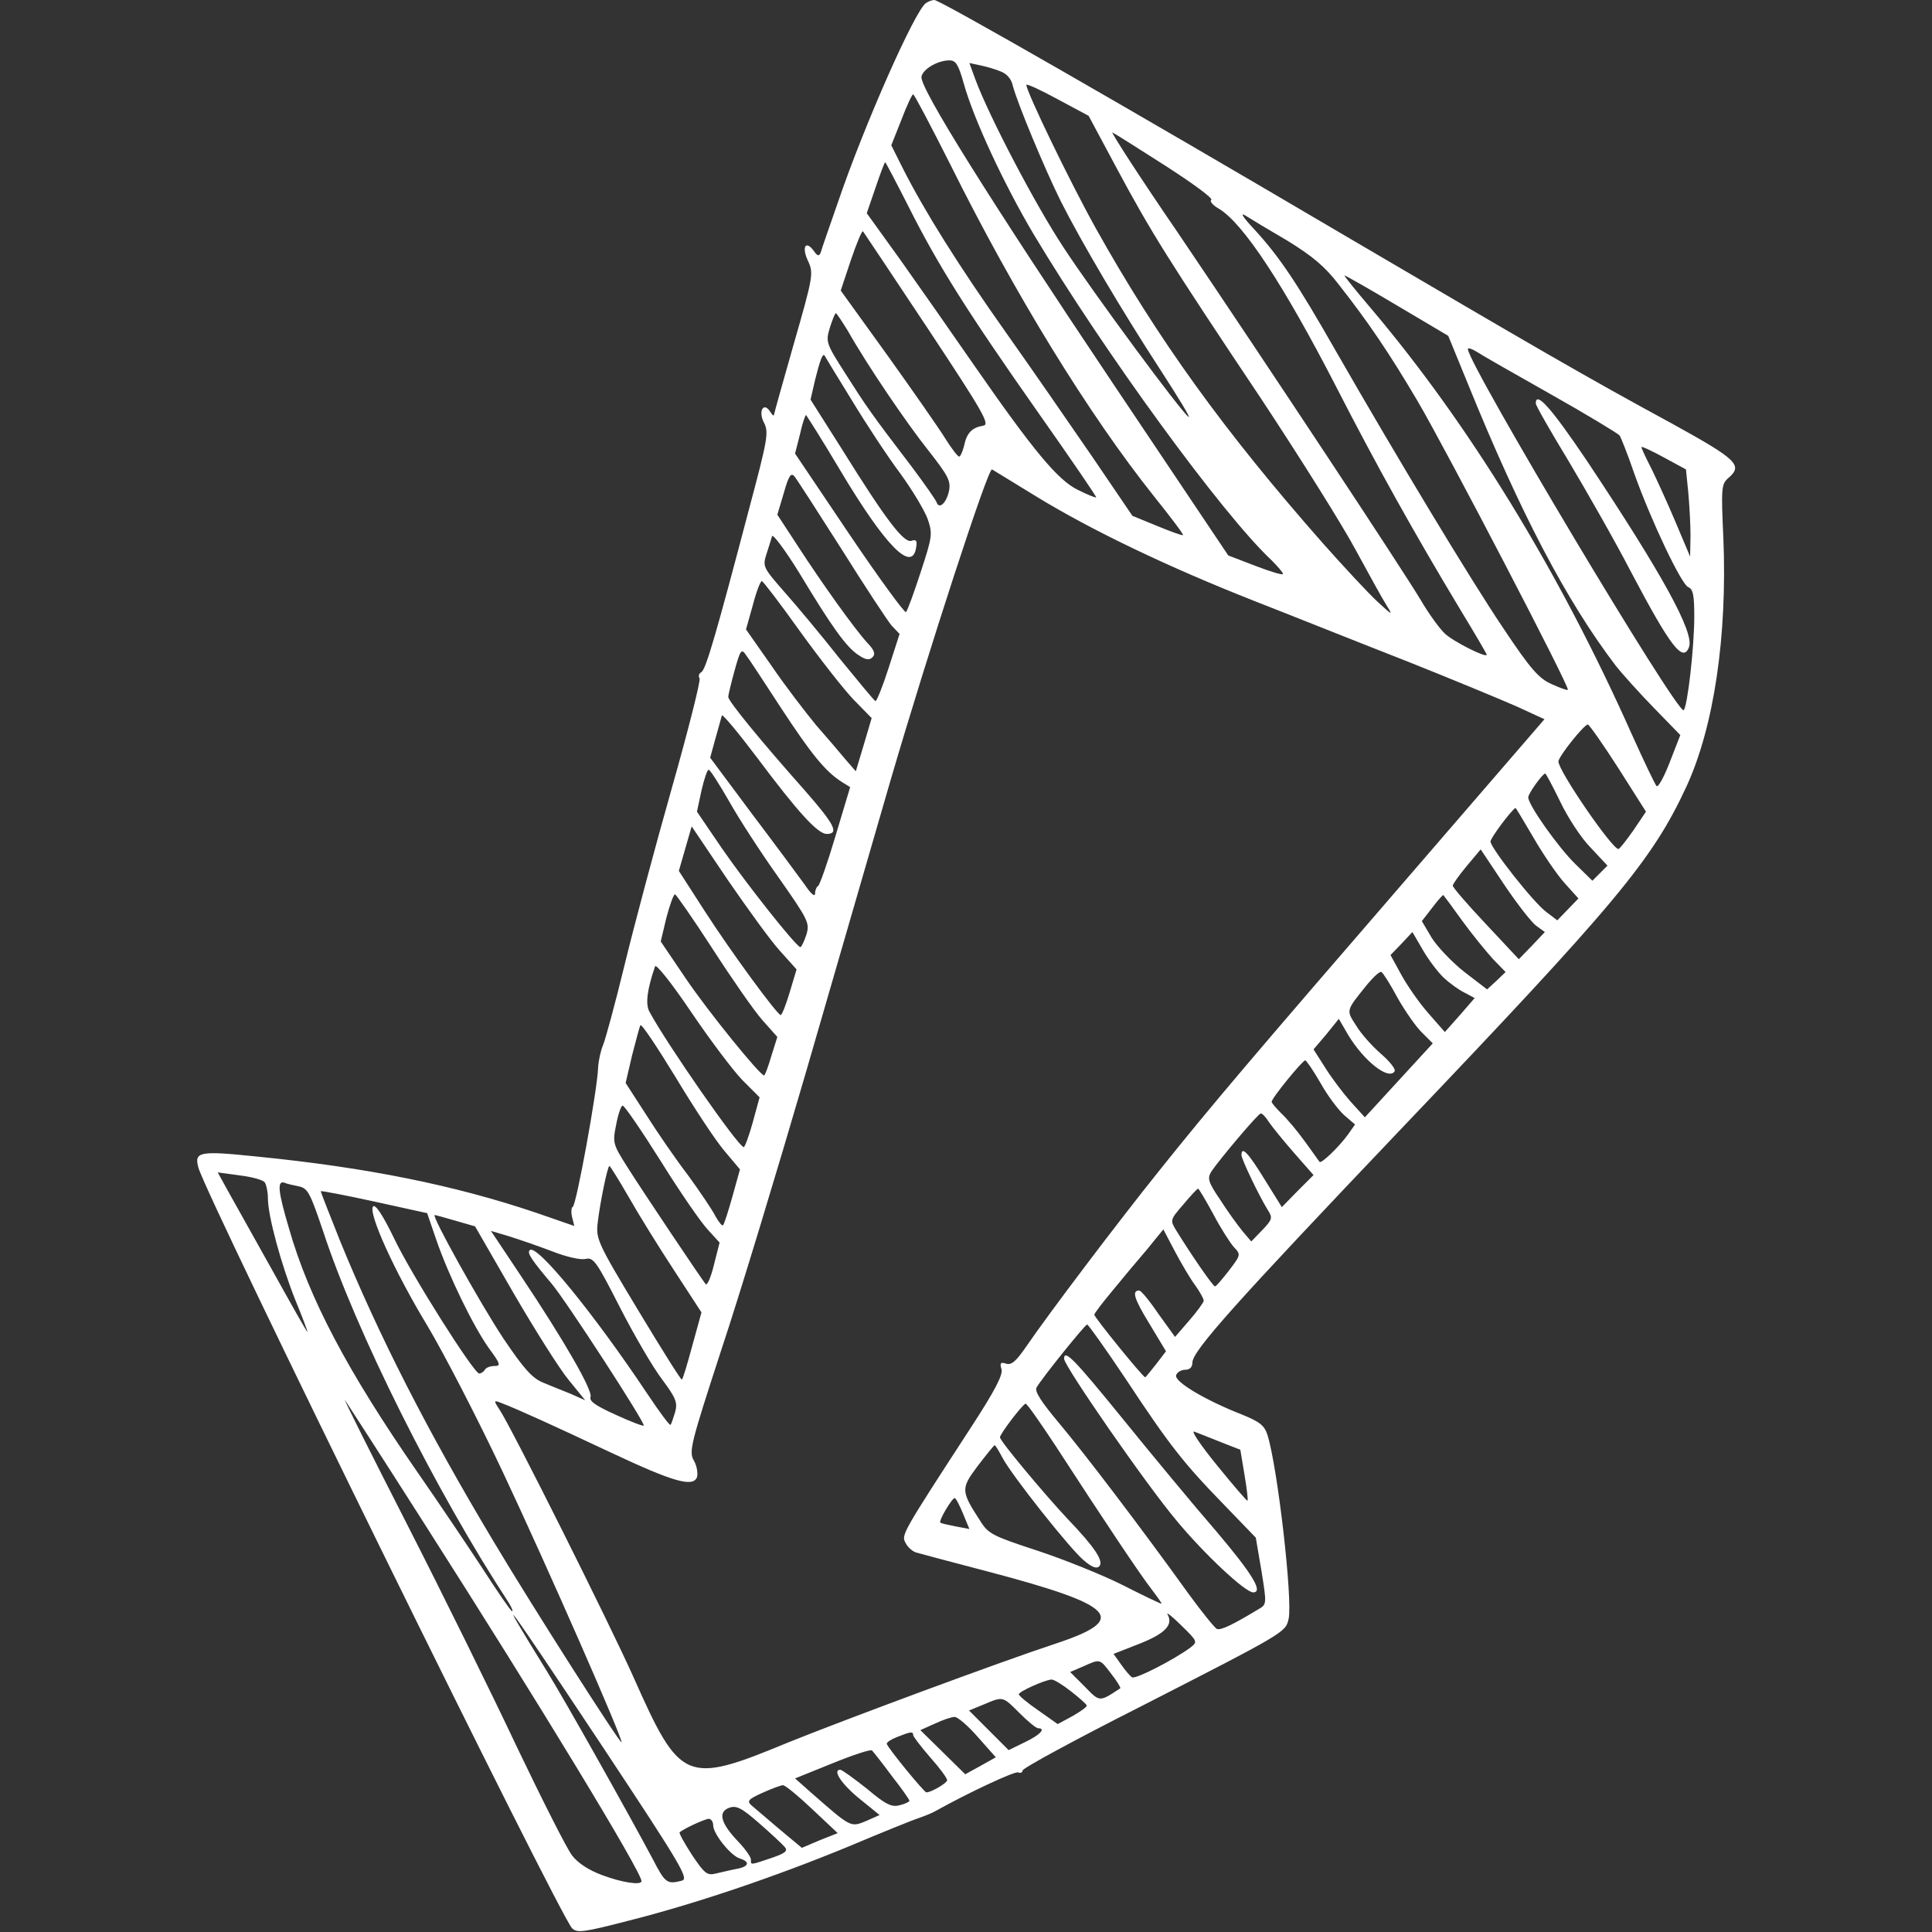 
<svg version="1.0" xmlns="http://www.w3.org/2000/svg"
 width="512pt" height="512pt" viewBox="0 0 512 512"
 preserveAspectRatio="xMidYMid meet">

<rect x="0" y="0" width="512" height="512" fill="#333333" stroke="none"/>

<g transform="translate(0,512) scale(0.1,-0.1)"
fill="#fff" stroke="none">
<path d="M2454 5112 c-29 -19 -164 -324 -233 -527 -23 -66 -44 -126 -46 -134
-4 -11 -9 -10 -19 5 -22 29 -32 8 -14 -29 14 -31 13 -40 -38 -217 -29 -102
-53 -187 -53 -190 -1 -3 -5 1 -10 9 -17 27 -32 2 -17 -28 14 -26 11 -43 -40
-234 -85 -323 -113 -420 -125 -428 -7 -4 -9 -11 -5 -17 3 -6 -30 -137 -74
-292 -44 -155 -100 -365 -125 -468 -25 -103 -51 -198 -57 -212 -6 -14 -12 -41
-13 -60 -2 -59 -58 -365 -67 -368 -4 -2 -5 -14 -2 -27 l6 -24 -101 35 c-216
73 -448 120 -740 149 -154 16 -167 13 -155 -30 25 -86 956 -1980 990 -2015 13
-13 30 -11 146 19 179 45 391 117 583 196 88 37 174 72 190 77 17 6 37 14 45
19 88 49 208 105 218 102 6 -3 12 0 12 5 0 6 138 81 308 167 389 199 389 199
397 235 11 51 -29 400 -56 487 -8 25 -20 35 -67 54 -97 38 -182 88 -175 105 3
8 14 14 24 14 12 0 19 7 19 19 0 31 114 158 550 616 572 600 668 714 759 910
73 158 109 399 98 661 -6 131 -5 141 13 157 40 34 24 49 -150 145 -234 127
-357 199 -870 500 -574 338 -1069 622 -1084 622 -6 0 -16 -4 -22 -8z m100
-213 c26 -94 107 -268 186 -401 185 -309 498 -739 629 -862 17 -17 31 -33 31
-37 0 -4 -33 6 -72 21 l-73 28 -305 455 c-329 491 -514 786 -508 814 4 20 43
43 74 43 17 0 24 -11 38 -61z m97 32 c17 -6 29 -20 33 -38 12 -46 83 -217 127
-306 55 -109 163 -292 266 -450 46 -71 79 -125 73 -122 -18 11 -253 329 -332
450 -74 112 -196 345 -233 444 l-16 44 28 -6 c15 -3 40 -10 54 -16z m309 -258
c89 -166 135 -240 383 -611 103 -156 216 -336 250 -400 35 -64 71 -130 82
-147 17 -27 15 -26 -24 10 -24 22 -89 92 -145 155 -260 295 -438 541 -602 835
-68 122 -184 362 -184 380 0 4 37 -13 83 -38 l82 -44 75 -140z m-441 10 c170
-342 366 -661 539 -878 44 -55 79 -101 77 -103 -1 -2 -32 9 -68 24 l-66 27
-106 156 c-59 86 -162 235 -230 331 -124 175 -216 322 -273 435 l-30 60 27 68
c14 37 28 67 31 67 3 0 47 -84 99 -187z m569 -2 c73 -47 128 -87 122 -91 -5
-3 4 -14 20 -23 64 -38 171 -200 311 -472 106 -207 207 -388 328 -589 39 -64
71 -119 71 -121 0 -10 -89 35 -111 56 -14 13 -43 53 -64 89 -49 82 -406 622
-644 974 -101 147 -178 267 -173 265 5 -2 68 -42 140 -88z m-680 -109 c78
-155 154 -276 343 -545 86 -122 155 -223 154 -225 -1 -2 -23 7 -49 20 -53 26
-117 103 -278 335 -56 81 -142 204 -191 273 l-90 125 23 67 c13 38 24 68 26
68 1 0 29 -53 62 -118z m1004 -90 c65 -40 99 -68 135 -115 78 -99 135 -183
211 -312 75 -128 403 -757 397 -763 -2 -2 -21 5 -43 15 -34 15 -56 40 -128
148 -87 129 -284 456 -444 735 -102 179 -149 249 -214 320 -31 33 -41 48 -26
39 14 -9 64 -39 112 -67z m-953 -233 c147 -222 165 -254 147 -257 -30 -5 -44
-19 -51 -53 -4 -16 -10 -29 -13 -29 -4 0 -20 21 -37 48 -16 26 -85 125 -153
220 l-124 172 27 81 c15 44 29 78 32 76 2 -3 80 -119 172 -258z m1244 61 l135
-80 52 -127 c140 -345 263 -578 391 -746 18 -23 64 -74 102 -113 l70 -72 -28
-72 c-15 -39 -31 -68 -35 -63 -4 4 -34 67 -66 138 -193 433 -431 821 -691
1128 -41 48 -72 87 -70 87 3 0 66 -36 140 -80z m-1456 -67 c52 -92 156 -245
215 -319 51 -65 58 -79 53 -105 -7 -32 -26 -50 -33 -30 -2 6 -32 49 -65 93
-110 144 -122 162 -176 247 -52 81 -53 85 -42 122 7 22 14 39 16 39 2 0 16
-21 32 -47z m1863 -168 c96 -54 178 -104 182 -109 4 -6 22 -51 39 -101 45
-126 125 -294 143 -301 13 -5 16 -22 16 -78 0 -82 -18 -238 -28 -248 -15 -15
-572 918 -572 957 0 4 10 1 23 -7 12 -8 101 -59 197 -113z m-1853 -15 c38 -63
96 -151 129 -195 32 -44 65 -99 73 -122 13 -38 11 -47 -19 -139 -18 -55 -35
-102 -39 -106 -3 -4 -71 89 -150 206 l-144 214 13 51 c6 28 14 51 16 51 1 0
43 -66 91 -147 120 -201 191 -273 201 -203 3 17 0 21 -12 17 -20 -8 -68 55
-185 243 l-83 131 12 52 c13 52 20 71 25 65 1 -2 33 -55 72 -118z m2217 -244
c3 -32 6 -84 6 -115 l-1 -56 -38 90 c-21 50 -50 113 -64 142 -15 29 -27 55
-27 58 0 3 26 -9 59 -27 l59 -32 6 -60z m-1729 -11 c147 -90 349 -187 580
-278 105 -41 287 -114 405 -160 118 -47 248 -101 289 -119 l74 -34 -354 -410
c-415 -480 -530 -615 -665 -784 -111 -138 -299 -387 -354 -468 -27 -39 -39
-50 -53 -46 -15 5 -18 2 -13 -14 5 -14 -17 -57 -81 -155 -184 -283 -185 -285
-173 -306 5 -11 18 -22 27 -25 10 -3 96 -26 192 -51 341 -90 374 -126 178
-191 -146 -48 -558 -201 -709 -262 -271 -112 -285 -106 -409 173 -63 141 -323
661 -355 709 -17 26 -16 26 7 17 39 -15 132 -57 287 -130 166 -78 218 -93 229
-66 3 10 0 30 -8 44 -14 24 -9 43 73 295 49 147 149 478 224 735 74 256 175
604 224 773 101 345 259 830 269 824 3 -2 56 -34 116 -71z m-515 -140 c62 -99
122 -190 133 -203 l21 -22 -29 -90 c-16 -50 -32 -89 -35 -88 -4 2 -46 53 -95
113 -48 61 -114 140 -146 176 -57 65 -58 68 -48 100 6 19 13 40 15 48 2 7 35
-37 72 -97 88 -146 125 -197 157 -218 19 -13 29 -14 37 -6 9 9 5 19 -14 39
-33 36 -119 156 -185 258 l-53 81 17 57 c13 46 19 55 28 45 6 -7 62 -94 125
-193z m-110 -218 c52 -72 116 -154 142 -181 l48 -49 -21 -71 -21 -70 -27 31
c-14 17 -49 58 -78 91 -28 34 -82 104 -118 157 l-68 97 18 64 c9 35 20 64 24
64 3 0 49 -60 101 -133z m-51 -202 c80 -122 117 -168 160 -196 l24 -15 -39
-130 c-21 -71 -42 -130 -46 -132 -4 -2 -8 -11 -8 -20 0 -10 -11 -1 -27 23 -16
22 -78 106 -140 188 l-111 149 14 51 c8 29 16 56 17 61 2 4 43 -45 92 -110
110 -147 162 -204 186 -204 34 0 20 26 -58 115 -119 134 -203 237 -203 248 0
6 8 38 17 71 15 54 18 58 30 40 8 -10 49 -73 92 -139z m2220 -161 l73 -115
-33 -49 c-19 -27 -37 -50 -40 -50 -17 0 -159 207 -159 232 0 13 68 98 78 98 4
-1 40 -52 81 -116z m-2357 -87 c25 -45 84 -136 131 -202 80 -114 83 -121 74
-152 -6 -18 -13 -33 -16 -33 -11 1 -141 165 -208 262 l-66 97 12 56 c7 30 15
55 19 55 4 0 28 -38 54 -83z m2203 -2 c20 -42 56 -97 81 -122 l44 -47 -20 -20
-20 -20 -45 44 c-46 45 -125 157 -125 177 0 10 38 63 45 63 2 0 20 -34 40 -75z
m-71 -95 c26 -45 63 -99 83 -121 l36 -40 -28 -29 -28 -29 -29 22 c-34 25 -148
170 -148 187 0 9 52 79 66 89 1 1 22 -35 48 -79z m-1997 -300 l44 -49 -18 -60
c-10 -34 -21 -61 -24 -61 -9 0 -133 169 -203 278 l-67 104 17 59 17 59 95
-141 c53 -77 115 -163 139 -189z m2005 66 l22 -16 -34 -36 -35 -36 -87 93
c-49 52 -88 97 -88 102 0 4 17 28 37 52 l37 44 62 -93 c35 -52 73 -101 86
-110z m-2184 -60 c51 -79 110 -164 132 -189 l40 -45 -16 -51 c-8 -28 -17 -51
-19 -51 -11 0 -148 169 -207 256 l-67 99 15 63 c9 34 19 62 23 62 3 -1 48 -65
99 -144z m1987 74 c26 -36 63 -81 81 -101 l34 -35 -24 -23 -25 -23 -60 46
c-33 26 -72 67 -87 91 l-26 44 28 36 c15 20 28 34 29 33 2 -2 24 -32 50 -68z
m-49 -151 c16 -15 41 -33 56 -40 l26 -14 -39 -45 -40 -45 -43 49 c-24 27 -56
73 -72 102 l-29 53 29 30 29 31 28 -48 c15 -26 40 -59 55 -73z m-1859 -271
l46 -46 -18 -66 c-10 -36 -21 -66 -24 -66 -14 0 -205 275 -250 359 -11 20 -6
59 15 120 2 8 43 -43 95 -120 50 -74 111 -155 136 -181z m1737 217 c20 -35 49
-77 65 -92 l28 -28 -90 -98 -90 -98 -39 43 c-21 24 -51 64 -67 90 l-30 47 34
40 33 41 25 -43 c41 -68 107 -121 123 -96 3 6 -13 26 -36 46 -23 20 -53 53
-66 75 -27 42 -28 38 30 110 17 20 33 35 37 32 4 -2 24 -33 43 -69z m-1785
-404 l42 -50 -20 -72 c-11 -39 -22 -74 -25 -76 -2 -3 -11 8 -20 24 -8 16 -41
65 -73 109 -33 43 -83 116 -112 162 l-53 82 17 73 c10 39 20 76 22 80 3 5 44
-57 93 -137 48 -80 106 -168 129 -195z m1581 178 c19 -34 48 -72 63 -85 l28
-24 -19 -27 c-24 -33 -71 -78 -75 -72 -2 2 -19 27 -39 54 -20 28 -48 61 -62
74 -14 14 -26 28 -26 31 0 10 82 110 89 110 3 0 22 -28 41 -61z m-1749 -206
c51 -82 107 -163 125 -182 l31 -34 -15 -59 c-8 -33 -18 -56 -22 -51 -12 15
-165 243 -206 308 -40 63 -41 66 -31 115 5 27 13 50 17 50 5 0 50 -66 101
-147z m1612 103 c9 -13 39 -50 67 -82 l51 -58 -42 -42 -42 -43 -46 74 c-43 70
-61 89 -61 64 0 -11 47 -109 70 -146 13 -20 12 -25 -15 -53 l-29 -30 -23 27
c-13 16 -40 53 -59 83 -32 47 -35 57 -24 75 19 29 124 154 131 154 4 1 14 -10
22 -23z m-1697 -198 c26 -46 80 -133 120 -194 l73 -112 -24 -87 c-13 -48 -25
-89 -28 -91 -2 -2 -54 81 -116 184 -108 179 -112 189 -107 232 6 52 26 150 31
150 2 0 25 -37 51 -82z m-964 38 c4 -6 8 -25 8 -42 0 -46 35 -175 73 -270 19
-46 33 -84 32 -84 -2 0 -43 73 -93 163 -50 89 -103 184 -118 211 l-27 49 59
-8 c32 -4 62 -12 66 -19z m90 -10 c24 -5 30 -18 64 -118 87 -266 300 -692 492
-985 8 -13 12 -23 9 -23 -3 0 -38 51 -78 113 -40 61 -118 177 -173 256 -185
267 -287 460 -340 645 -29 98 -32 127 -13 122 6 -3 24 -7 39 -10z m364 -141
c33 -96 98 -229 139 -287 31 -42 33 -48 16 -48 -11 0 -23 -4 -26 -10 -3 -5
-10 -10 -15 -10 -14 0 -180 262 -226 359 -29 60 -49 90 -55 84 -15 -15 56
-172 144 -317 43 -72 133 -246 199 -386 120 -255 320 -711 315 -717 -4 -4
-234 356 -339 532 -175 292 -304 545 -407 797 -28 70 -51 129 -51 131 0 2 63
-10 141 -27 l141 -31 24 -70z m2059 68 c20 -38 45 -77 55 -88 19 -20 18 -21
-13 -62 -18 -23 -34 -42 -37 -42 -5 -1 -64 85 -104 150 -15 25 -15 27 20 67
19 23 37 42 39 42 2 0 20 -30 40 -67z m-2008 -18 l52 -15 102 -177 c57 -98
122 -201 146 -230 l44 -54 -38 17 c-21 8 -54 22 -74 30 -29 12 -51 37 -105
117 -61 92 -192 327 -182 327 3 0 27 -7 55 -15z m256 -81 c38 -15 77 -24 90
-20 20 4 29 -9 90 -129 38 -74 88 -160 112 -191 37 -50 41 -61 34 -87 -5 -16
-10 -31 -12 -33 -2 -3 -30 35 -62 83 -140 210 -293 398 -311 380 -8 -7 4 -25
58 -89 38 -45 249 -370 244 -376 -2 -2 -36 11 -75 29 -53 24 -70 36 -66 47 6
17 -69 148 -186 323 l-78 117 47 -14 c26 -8 78 -26 115 -40z m1705 -91 c12
-17 22 -35 22 -40 0 -4 -17 -28 -38 -52 l-38 -44 -44 61 c-23 34 -46 62 -51
62 -20 0 -14 -21 27 -88 l44 -73 -26 -34 c-15 -19 -28 -35 -29 -35 -6 0 -135
159 -135 166 0 3 21 31 47 62 26 32 67 81 92 110 l44 54 31 -59 c17 -32 41
-73 54 -90z m-183 -250 c115 -174 151 -220 261 -333 l82 -85 15 -88 c14 -87
14 -89 -7 -101 -66 -40 -100 -57 -111 -53 -6 3 -40 45 -75 93 -128 178 -275
371 -342 451 -48 57 -67 86 -61 96 15 26 128 166 134 167 3 0 50 -66 104 -147z
m-1859 -383 c304 -476 574 -921 574 -945 0 -12 -52 -4 -105 16 -35 13 -64 32
-79 52 -14 18 -79 147 -146 287 -66 140 -197 406 -291 590 -94 184 -168 332
-165 330 2 -3 98 -151 212 -330z m1669 212 c133 -205 228 -347 257 -384 16
-21 28 -38 26 -38 -3 0 -49 22 -104 50 -54 27 -156 68 -226 91 -116 38 -129
44 -150 78 -52 80 -52 86 -7 146 23 30 43 55 45 55 2 0 11 -15 20 -32 23 -45
179 -242 216 -273 21 -18 34 -23 41 -16 13 13 -11 50 -84 126 -60 64 -179 206
-179 216 0 9 61 89 68 89 4 0 38 -49 77 -108z m441 6 l51 -20 11 -66 c6 -36
10 -67 8 -69 -1 -2 -38 41 -81 94 -44 54 -70 93 -60 89 11 -4 43 -17 71 -28z
m-684 -189 l17 -41 -37 7 c-20 4 -39 8 -40 10 -5 5 31 65 38 65 3 0 13 -19 22
-41z m603 -355 c-43 -32 -146 -85 -155 -79 -5 3 -18 18 -29 34 l-20 28 69 27
c68 27 90 50 74 78 -4 7 13 -6 37 -30 43 -42 43 -43 24 -58z m-1556 -266 c208
-314 227 -347 208 -352 -39 -10 -44 -7 -77 57 -65 122 -234 423 -280 497 -152
246 -116 197 149 -202z m1346 196 c15 -19 25 -36 24 -38 -56 -37 -54 -37 -94
4 l-39 39 35 15 c45 20 43 21 74 -20z m-107 -46 c23 -18 42 -35 42 -38 0 -4
-17 -16 -38 -28 l-39 -21 -51 36 c-29 20 -52 39 -52 43 0 7 66 37 86 39 6 1
29 -13 52 -31z m-136 -58 c22 -22 44 -40 49 -40 22 0 5 -18 -35 -37 l-43 -21
-52 52 -53 53 39 16 c52 22 50 22 95 -23z m-110 -64 l47 -53 -41 -23 -40 -22
-59 58 -60 59 38 17 c21 10 45 18 53 18 8 0 36 -24 62 -54z m-172 6 c0 -4 20
-30 45 -59 25 -28 45 -55 45 -61 0 -7 -42 -32 -55 -32 -6 0 -105 121 -105 129
0 4 12 12 28 18 35 14 42 15 42 5z m-57 -108 c26 -33 47 -63 47 -66 0 -3 -12
-9 -26 -12 -21 -6 -37 2 -87 44 -34 27 -66 50 -70 50 -22 0 3 -38 51 -77 l53
-43 -36 -16 c-41 -17 -40 -17 -144 74 l-44 39 99 40 c54 22 102 38 105 34 3
-3 27 -33 52 -67z m-211 -88 l68 -64 -48 -19 -47 -20 -60 50 c-33 28 -66 56
-74 63 -12 11 -8 16 30 33 24 11 49 20 54 20 6 0 40 -28 77 -63z m-73 -100
c10 -11 3 -17 -35 -30 -57 -19 -54 -19 -54 -4 0 7 -15 28 -34 48 -46 48 -54
78 -24 89 19 7 32 1 79 -40 31 -27 61 -55 68 -63z m-189 57 c0 -23 46 -80 70
-88 29 -9 25 -22 -9 -28 -16 -3 -40 -9 -54 -12 -23 -6 -30 0 -63 49 -20 31
-35 58 -33 60 11 10 66 35 77 36 6 0 12 -7 12 -17z"/>
<path d="M4070 4051 c0 -6 39 -74 87 -153 47 -79 122 -210 165 -293 105 -199
138 -242 154 -200 15 38 -71 194 -270 493 -95 141 -136 187 -136 153z"/>
<path d="M2820 1519 c0 -19 218 -334 299 -430 73 -88 181 -189 202 -189 28 0
-3 50 -97 161 -59 68 -170 202 -247 297 -130 160 -157 188 -157 161z"/>
</g>
</svg>
